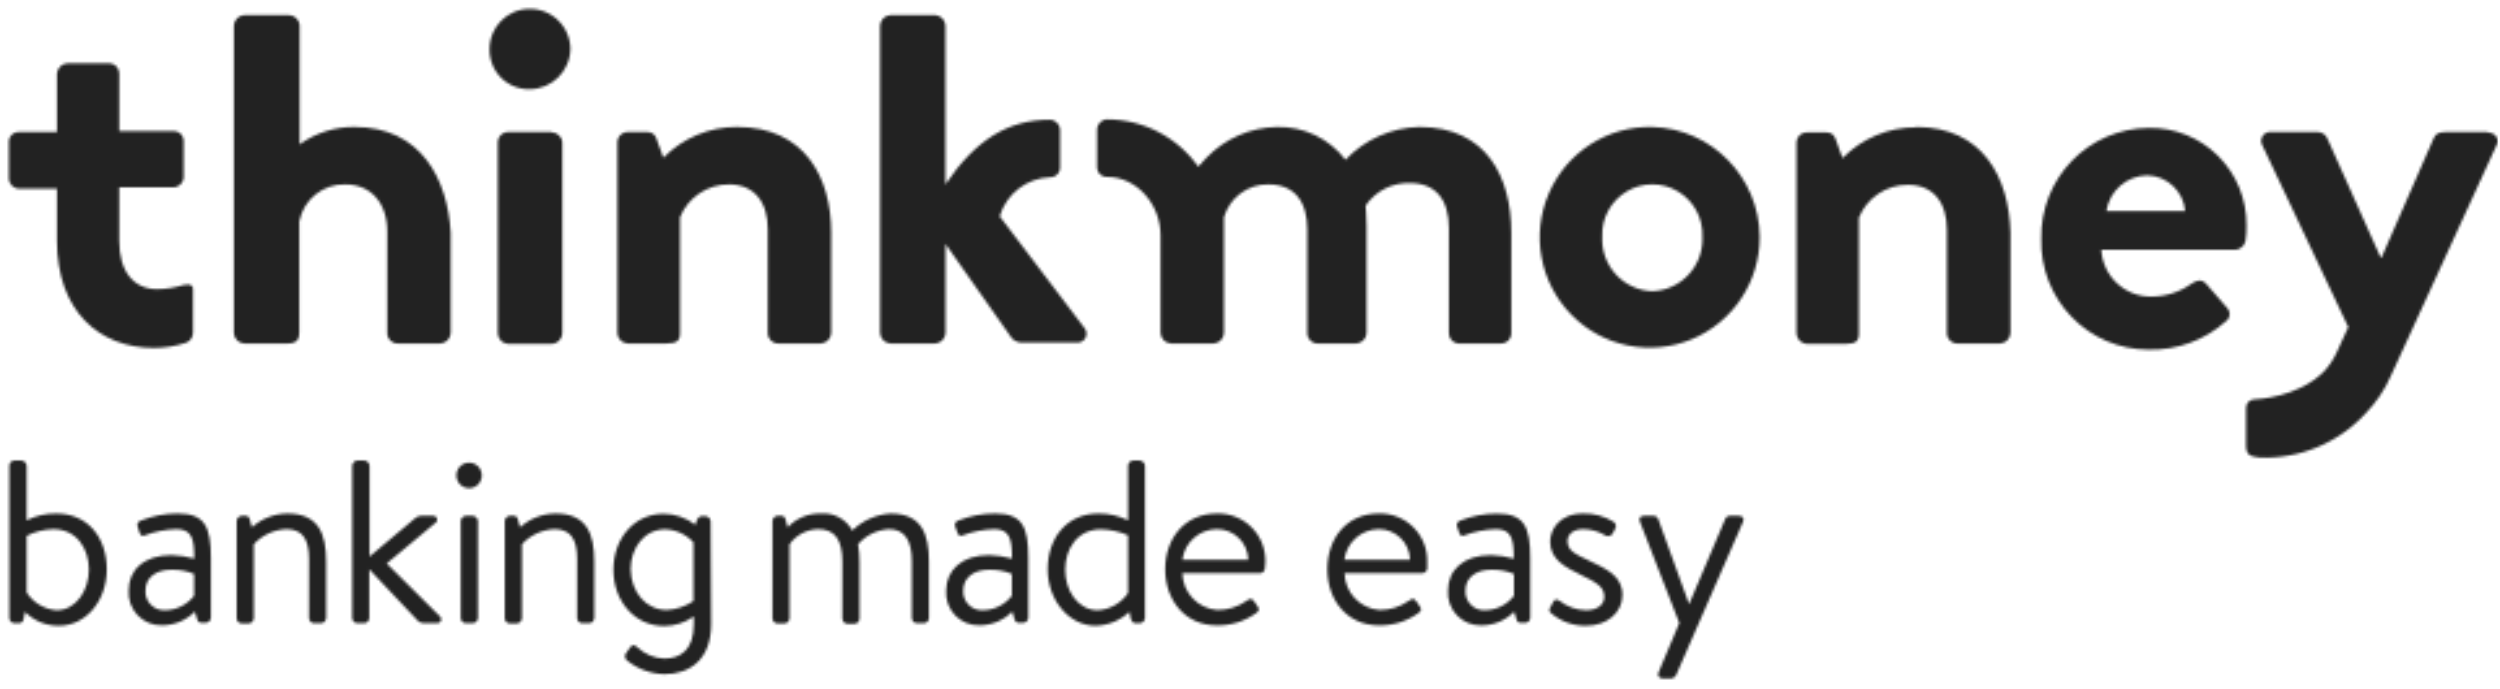 <?xml version="1.0" encoding="UTF-8"?>
<svg width="961px" height="265px" viewBox="0 0 961 265" version="1.1" xmlns="http://www.w3.org/2000/svg" xmlns:xlink="http://www.w3.org/1999/xlink">
    <!-- Generator: Sketch 55.2 (78181) - https://sketchapp.com -->
    <title>Artboard</title>
    <desc>Created with Sketch.</desc>
    <defs>
        <path d="M809.694,81.143 C810.881,73.325 817.534,67.519 825.413,67.425 C833.047,67.59 839.326,73.508 839.971,81.143 L809.694,81.143 Z M863.55,86.664 C863.663,76.647 859.731,67.01 852.649,59.949 C845.568,52.887 835.941,49.003 825.96,49.179 C814.825,49.25 804.184,53.803 796.423,61.817 C788.663,69.831 784.432,80.636 784.679,91.809 C784.365,102.997 788.576,113.836 796.352,121.86 C804.127,129.883 814.807,134.408 825.96,134.403 C836.895,134.675 847.523,130.764 855.691,123.463 C856.47,122.873 856.961,121.977 857.039,121 C857.117,120.024 856.776,119.061 856.101,118.353 L847.831,108.853 C846.259,107.276 844.687,107.687 842.705,108.853 C838.142,112.199 832.636,114.001 826.985,113.998 C816.812,114.143 808.33,106.22 807.746,96.027 L859.245,96.027 C861.187,95.934 862.813,94.515 863.174,92.597 C863.464,90.633 863.589,88.649 863.55,86.664 L863.55,86.664 Z M736.564,48.939 C725.931,48.908 715.733,53.173 708.268,60.771 L705.535,53.261 C705.058,51.788 703.658,50.819 702.117,50.894 L694.668,50.894 C693.593,50.857 692.549,51.26 691.776,52.01 C691.003,52.76 690.567,53.793 690.567,54.872 L690.567,128.264 C690.717,130.39 692.412,132.076 694.531,132.208 L709.465,132.208 C713.394,132.208 714.556,131.042 714.556,128.264 L714.556,83.681 C717.676,75.995 725.15,70.994 733.42,71.06 C743.262,71.06 748.388,77.919 748.388,88.413 L748.388,128.093 C748.388,130.271 750.147,132.037 752.317,132.037 L768.891,132.037 C770.997,131.888 772.673,130.207 772.821,128.093 L772.821,89.442 C772.309,68.145 762.057,48.802 736.564,48.802 L736.564,48.939 Z M635.138,111.94 C629.81,111.762 624.775,109.449 621.16,105.517 C617.544,101.586 615.649,96.364 615.899,91.02 C615.601,83.921 619.205,77.23 625.285,73.592 C631.366,69.953 638.945,69.953 645.026,73.592 C651.106,77.23 654.71,83.921 654.412,91.02 C654.652,96.367 652.75,101.589 649.129,105.519 C645.508,109.45 640.469,111.762 635.138,111.94 L635.138,111.94 Z M635.138,48.802 C617.938,48.398 602.209,58.496 595.365,74.337 C588.52,90.179 591.926,108.603 603.977,120.927 C616.027,133.251 634.318,137.016 650.23,130.447 C666.141,123.878 676.498,108.286 676.42,91.02 C676.208,68.097 657.971,49.447 635.138,48.802 L635.138,48.802 Z M545.537,48.802 C534.8,49.072 524.609,53.612 517.208,61.423 C510.947,53.241 501.17,48.552 490.894,48.802 C480.648,48.994 470.893,53.247 463.761,60.634 L460.617,64.064 C452.55,52.703 439.524,45.937 425.624,45.887 C423.461,45.906 421.713,47.661 421.694,49.831 L421.694,64.064 C421.634,65.127 422.029,66.166 422.779,66.919 C423.53,67.672 424.564,68.068 425.624,68.008 C437.038,68.008 446.128,78.639 446.128,90.471 L446.128,128.093 C446.276,130.207 447.952,131.888 450.058,132.037 L466.563,132.037 C468.676,131.903 470.36,130.213 470.493,128.093 L470.493,83.509 C472.698,75.914 479.699,70.743 487.58,70.888 C497.831,70.888 502.513,77.747 502.513,88.242 L502.513,128.093 C502.513,130.271 504.273,132.037 506.443,132.037 L521.377,132.037 C523.489,131.903 525.173,130.213 525.307,128.093 L525.307,86.939 C525.307,83.509 524.931,79.051 524.931,79.051 C528.773,73.416 535.218,70.143 542.017,70.374 C552.269,70.374 556.951,77.233 556.951,87.727 L556.951,128.093 C556.938,130.108 558.441,131.809 560.436,132.037 L576.942,132.037 C577.996,132.055 579.013,131.648 579.765,130.906 C580.517,130.165 580.94,129.151 580.94,128.093 L580.94,89.442 C580.94,68.145 571.508,48.802 545.571,48.802 L545.537,48.802 Z M956.364,50.757 L940.234,50.757 C937.877,50.757 936.305,51.169 935.519,53.123 L915.493,98.908 L915.083,98.908 L894.579,53.123 C893.97,51.756 892.652,50.844 891.162,50.757 L873.085,50.757 C871.784,50.573 870.493,51.153 869.764,52.251 C869.035,53.348 868.998,54.767 869.667,55.901 L902.678,125.727 L897.963,136.015 C896.751,138.531 895.161,140.845 893.247,142.874 C883.405,152.717 867.685,153.506 866.523,153.506 C865.647,153.523 864.815,153.899 864.221,154.546 C863.627,155.194 863.323,156.057 863.38,156.935 L863.38,171.134 C863.38,174.563 864.541,175.489 868.471,175.866 C883.728,176.519 898.511,170.472 908.966,159.302 C913.321,154.909 916.811,149.731 919.252,144.04 L959.747,55.661 C960.909,53.706 959.337,50.929 956.33,50.929 L956.364,50.757 Z M283.328,48.802 C272.684,48.766 262.474,53.03 254.999,60.634 L252.265,53.123 C251.788,51.651 250.388,50.681 248.847,50.757 L241.261,50.757 C240.188,50.756 239.162,51.195 238.42,51.972 C237.678,52.749 237.284,53.797 237.331,54.872 L237.331,128.264 C237.545,130.318 239.208,131.914 241.261,132.037 L256.297,132.037 C260.227,132.037 261.389,130.871 261.389,128.093 L261.389,83.509 C264.52,75.847 271.967,70.856 280.218,70.888 C290.026,70.888 295.152,77.747 295.152,88.242 L295.152,128.093 C295.152,130.271 296.911,132.037 299.082,132.037 L315.587,132.037 C317.693,131.888 319.369,130.207 319.517,128.093 L319.517,89.442 C319.517,68.145 309.265,48.802 283.362,48.802 L283.328,48.802 Z M136.418,48.802 C128.815,48.702 121.379,51.046 115.197,55.49 L115.197,9.74 C115.042,7.577 113.29,5.878 111.13,5.796 L93.839,5.796 C91.733,5.944 90.057,7.626 89.909,9.74 L89.909,128.093 C90.042,130.213 91.726,131.903 93.839,132.037 L110.755,132.037 C113.898,132.037 115.06,130.459 115.06,128.093 L115.06,85.087 C116.71,76.648 124.197,70.644 132.762,70.888 C142.57,70.888 148.857,77.987 148.857,89.031 L148.857,128.093 C148.857,130.271 150.617,132.037 152.787,132.037 L169.327,132.037 C171.433,131.888 173.109,130.207 173.257,128.093 L173.257,89.442 C172.061,68.865 161.843,48.802 136.282,48.802 L136.418,48.802 Z M212.146,50.757 L195.264,50.757 C194.198,50.765 193.18,51.208 192.446,51.984 C191.711,52.761 191.322,53.803 191.369,54.872 L191.369,128.264 C191.502,130.385 193.186,132.074 195.298,132.208 L212.18,132.208 C214.299,132.076 215.994,130.39 216.144,128.264 L216.144,54.872 C216.125,52.689 214.356,50.928 212.18,50.929 L212.146,50.757 Z M70.635,109.539 C67.314,110.574 63.861,111.117 60.384,111.151 C51.328,111.151 45.826,104.292 45.826,92.597 L45.826,72.02 L66.671,72.02 C68.834,72.001 70.583,70.247 70.601,68.076 L70.601,54.358 C70.661,53.295 70.267,52.256 69.516,51.503 C68.766,50.75 67.731,50.354 66.671,50.414 L45.826,50.414 L45.826,28.294 C45.874,26.29 44.393,24.58 42.409,24.35 L25.835,24.35 C23.722,24.484 22.038,26.173 21.905,28.294 L21.905,50.757 L7.347,50.757 C6.255,50.691 5.19,51.109 4.433,51.902 C3.676,52.694 3.305,53.781 3.417,54.872 L3.417,68.591 C3.417,70.769 5.177,72.535 7.347,72.535 L21.905,72.535 L21.905,92.597 C21.905,119.416 38,133.752 59.256,133.752 C63.387,133.735 67.491,133.075 71.421,131.797 C73.096,131.22 74.212,129.629 74.189,127.853 L74.189,112.317 C74.565,109.951 73.403,108.888 70.772,109.539 L70.635,109.539 Z M416.91,126.138 L384.275,83.132 C386.86,74.524 394.598,68.508 403.548,68.145 C404.608,68.205 405.643,67.809 406.393,67.056 C407.144,66.303 407.538,65.264 407.478,64.201 L407.478,49.968 C407.46,47.798 405.711,46.043 403.548,46.024 C387.419,46.024 374.843,53.912 363.429,70.888 L363.429,9.74 C363.286,7.65 361.647,5.977 359.568,5.796 L342.276,5.796 C340.157,5.928 338.462,7.614 338.312,9.74 L338.312,128.093 C338.46,130.207 340.136,131.888 342.242,132.037 L359.534,132.037 C361.646,131.903 363.33,130.213 363.463,128.093 L363.463,93.798 L389.025,130.116 C389.96,131.006 391.161,131.56 392.442,131.694 L414.039,131.694 C415.383,131.77 416.647,131.048 417.267,129.849 C417.886,128.649 417.747,127.196 416.91,126.138 L416.91,126.138 Z M203.5,3.43 C195.039,3.448 188.19,10.337 188.19,18.828 C188.097,22.94 189.676,26.913 192.565,29.832 C195.453,32.75 199.402,34.362 203.5,34.295 C212.037,34.317 219.031,27.496 219.254,18.931 C219.245,14.769 217.573,10.784 214.611,7.87 C211.65,4.956 207.647,3.356 203.5,3.43 L203.5,3.43 Z M3.588,179.021 C3.568,177.968 4.385,177.088 5.433,177.032 L8.099,177.032 C9.231,177.012 10.179,177.888 10.252,179.021 L10.252,200.01 C13.782,198.239 17.685,197.345 21.631,197.404 C33.9,197.404 41.042,206.801 41.042,218.838 C41.042,230.876 33.114,240.547 22.622,240.547 C17.741,240.601 13.045,238.672 9.603,235.197 L9.09,237.872 C9.019,238.809 8.249,239.538 7.313,239.553 L5.536,239.553 C4.468,239.534 3.606,238.67 3.588,237.598 L3.588,179.021 Z M21.734,234.58 C29.218,234.58 34.173,226.966 34.173,218.941 C34.173,210.916 29.457,203.405 20.504,203.405 C16.94,203.495 13.439,204.374 10.252,205.978 L10.252,227.789 C12.827,231.713 17.066,234.22 21.734,234.58 L21.734,234.58 Z M65.885,213.385 C68.857,213.458 71.808,213.907 74.668,214.723 C74.668,207.144 73.779,203.405 67.833,203.405 C63.661,203.511 59.537,204.322 55.634,205.806 C54.54,206.252 54.027,205.806 53.652,204.743 L52.866,202.342 C52.524,201.108 53.139,200.559 54.13,200.113 C58.651,198.3 63.478,197.38 68.346,197.404 C78.837,197.404 81.058,202.582 81.058,214.551 L81.058,237.426 C81.04,238.498 80.178,239.363 79.11,239.381 L77.436,239.381 C76.342,239.381 76.001,238.764 75.727,237.872 L74.941,235.094 C71.563,238.489 66.975,240.39 62.195,240.376 C58.673,240.454 55.282,239.034 52.86,236.466 C50.438,233.899 49.211,230.423 49.482,226.898 C49.414,219.216 55.292,213.385 65.885,213.385 L65.885,213.385 Z M63.288,234.58 C67.711,234.581 71.887,232.53 74.6,229.024 L74.6,220.622 C71.842,219.469 68.871,218.919 65.885,219.01 C60.179,219.01 55.907,221.788 55.907,227.069 C55.81,229.071 56.553,231.023 57.956,232.45 C59.358,233.877 61.292,234.649 63.288,234.58 L63.288,234.58 Z M90.968,200.25 C91.02,199.193 91.863,198.347 92.916,198.295 L94.352,198.295 C94.733,198.247 95.117,198.354 95.419,198.593 C95.721,198.831 95.915,199.181 95.958,199.564 L96.846,202.685 C100.613,199.318 105.471,197.441 110.515,197.404 C122.442,197.404 125.381,205.189 125.381,215.82 L125.381,237.598 C125.328,238.668 124.466,239.518 123.399,239.553 L120.733,239.553 C119.665,239.534 118.803,238.67 118.785,237.598 L118.785,214.929 C118.785,207.041 116.12,203.405 110.071,203.405 C105.301,203.597 100.803,205.682 97.564,209.201 L97.564,237.701 C97.511,238.771 96.649,239.621 95.582,239.656 L92.916,239.656 C91.848,239.637 90.987,238.773 90.968,237.701 L90.968,200.25 Z M135.393,179.021 C135.427,177.951 136.275,177.085 137.341,177.032 L140.109,177.032 C141.168,177.101 142.007,177.957 142.057,179.021 L142.057,213.934 L159.143,199.564 C159.79,198.846 160.679,198.394 161.638,198.295 L166.627,198.295 C167.224,198.286 167.764,198.648 167.984,199.204 C168.204,199.76 168.059,200.395 167.618,200.799 L148.652,216.609 L169.156,236.98 C169.628,237.402 169.779,238.078 169.531,238.661 C169.283,239.244 168.692,239.603 168.063,239.553 L162.8,239.553 C162.052,239.509 161.335,239.233 160.75,238.764 L141.954,218.838 L141.954,237.598 C141.919,238.662 141.067,239.517 140.007,239.553 L137.341,239.553 C136.273,239.534 135.411,238.67 135.393,237.598 L135.393,179.021 Z M175.444,182.863 C175.398,181.557 175.88,180.287 176.781,179.344 C177.683,178.401 178.926,177.864 180.228,177.855 C182.926,177.799 185.159,179.948 185.215,182.656 C185.272,185.364 183.13,187.605 180.432,187.662 C177.734,187.719 175.501,185.57 175.444,182.863 L175.444,182.863 Z M177.118,200.25 C177.17,199.193 178.013,198.347 179.066,198.295 L181.766,198.295 C182.806,198.377 183.633,199.206 183.714,200.25 L183.714,237.598 C183.662,238.655 182.82,239.501 181.766,239.553 L179.066,239.553 C177.998,239.534 177.137,238.67 177.118,237.598 L177.118,200.25 Z M194.034,200.25 C194.085,199.193 194.928,198.347 195.982,198.295 L197.417,198.295 C197.798,198.247 198.183,198.354 198.485,198.593 C198.787,198.831 198.981,199.181 199.023,199.564 L199.912,202.685 C203.678,199.318 208.537,197.441 213.581,197.404 C225.507,197.404 228.446,205.189 228.446,215.82 L228.446,237.598 C228.393,238.668 227.531,239.518 226.464,239.553 L223.799,239.553 C222.731,239.534 221.869,238.67 221.851,237.598 L221.851,214.929 C221.851,207.041 219.185,203.405 213.137,203.405 C208.367,203.597 203.868,205.682 200.629,209.201 L200.629,237.701 C200.577,238.771 199.714,239.621 198.647,239.656 L195.982,239.656 C194.914,239.637 194.052,238.773 194.034,237.701 L194.034,200.25 Z M273.384,239.827 C273.384,253.957 264.738,259.135 255.409,259.135 C250.115,259.045 245.009,257.159 240.919,253.785 C240.247,253.164 240.066,252.171 240.475,251.35 L242.286,248.778 C242.901,247.784 243.961,247.784 244.952,248.778 C247.746,251.41 251.377,252.965 255.204,253.168 C261.696,253.168 266.686,249.738 266.686,239.93 L266.686,236.98 C263.346,239.348 259.361,240.629 255.272,240.65 C243.995,240.65 235.793,231.082 235.793,219.044 C235.793,207.006 243.79,197.507 255.033,197.507 C259.473,197.524 263.783,199.006 267.301,201.725 L267.916,199.839 C268.36,199.016 268.804,198.398 269.898,198.398 L271.128,198.398 C272.202,198.445 273.077,199.279 273.179,200.353 L273.384,239.827 Z M256.297,234.477 C259.963,234.298 263.509,233.112 266.549,231.047 L266.549,208.481 C263.755,205.399 259.832,203.592 255.682,203.474 C247.515,203.474 242.423,210.813 242.423,218.838 C242.628,227.789 248.403,234.477 256.297,234.477 L256.297,234.477 Z M296.929,200.25 C296.98,199.193 297.823,198.347 298.877,198.295 L300.312,198.295 C301.101,198.214 301.811,198.776 301.918,199.564 L302.806,202.685 C306.104,199.193 310.726,197.273 315.519,197.404 C320.481,196.98 325.225,199.535 327.616,203.92 C331.586,200.064 336.796,197.753 342.31,197.404 C354.237,197.404 357.073,205.189 357.073,215.82 L357.073,237.598 C357.055,238.67 356.193,239.534 355.125,239.553 L352.46,239.553 C351.392,239.534 350.53,238.67 350.512,237.598 L350.512,215.82 C350.512,208.138 348.017,203.405 341.764,203.405 C337.173,203.649 332.874,205.738 329.837,209.201 C330.225,211.466 330.408,213.762 330.384,216.06 L330.384,237.838 C330.366,238.91 329.504,239.774 328.436,239.793 L325.771,239.793 C324.704,239.758 323.842,238.908 323.789,237.838 L323.789,215.82 C323.789,207.932 321.226,203.405 314.528,203.405 C310.144,203.483 306.053,205.631 303.49,209.201 L303.49,237.701 C303.455,238.765 302.603,239.62 301.542,239.656 L298.877,239.656 C297.808,239.637 296.947,238.773 296.929,237.701 L296.929,200.25 Z M380.208,213.385 C383.192,213.456 386.154,213.905 389.025,214.723 C389.025,207.144 388.136,203.405 382.19,203.405 C378.029,203.514 373.917,204.326 370.025,205.806 C368.931,206.252 368.419,205.806 368.043,204.743 L367.154,202.308 C366.812,201.073 367.428,200.525 368.419,200.079 C372.92,198.286 377.723,197.377 382.566,197.404 C393.057,197.404 395.278,202.582 395.278,214.551 L395.278,237.426 C395.26,238.498 394.399,239.363 393.331,239.381 L391.622,239.381 C390.563,239.381 390.221,238.764 389.947,237.872 L389.127,235.094 C385.768,238.496 381.187,240.4 376.415,240.376 C372.893,240.454 369.502,239.034 367.08,236.466 C364.658,233.899 363.432,230.423 363.703,226.898 C363.771,219.216 369.649,213.385 380.208,213.385 L380.208,213.385 Z M377.645,234.58 C382.067,234.575 386.24,232.526 388.956,229.024 L388.956,220.622 C386.188,219.466 383.205,218.917 380.208,219.01 C374.535,219.01 370.264,221.788 370.264,227.069 C370.167,229.071 370.91,231.023 372.313,232.45 C373.715,233.877 375.649,234.649 377.645,234.58 L377.645,234.58 Z M422.241,197.404 C426.185,197.365 430.083,198.258 433.621,200.01 L433.621,179.021 C433.655,177.951 434.502,177.085 435.568,177.032 L438.063,177.032 C439.155,177.065 440.043,177.927 440.113,179.021 L440.113,237.598 C440.059,238.694 439.157,239.554 438.063,239.553 L436.457,239.553 C435.568,239.553 435.056,238.867 434.68,237.872 L434.167,235.197 C430.622,238.513 425.992,240.415 421.147,240.547 C410.896,240.547 402.728,230.636 402.728,218.838 C402.728,207.041 409.87,197.404 422.241,197.404 Z M421.968,234.58 C426.664,234.306 430.969,231.861 433.621,227.961 L433.621,205.772 C430.309,204.317 426.743,203.536 423.129,203.474 C414.313,203.474 409.46,210.779 409.46,219.01 C409.46,227.241 414.484,234.58 421.968,234.58 Z M467.793,197.404 C472.769,197.261 477.585,199.179 481.108,202.708 C484.631,206.237 486.551,211.066 486.418,216.06 C486.4,216.898 486.332,217.734 486.213,218.564 C486.159,219.552 485.353,220.331 484.367,220.347 L454.5,220.347 C454.675,227.828 460.492,233.948 467.93,234.477 C471.898,234.523 475.781,233.324 479.036,231.047 C480.472,230.053 481.087,229.71 482.18,231.287 L483.24,232.831 C484.026,234.065 484.402,234.511 482.864,235.677 C478.483,238.824 473.214,240.482 467.828,240.41 C455.389,240.41 447.905,230.602 447.905,218.804 C447.905,207.006 455.355,197.404 467.793,197.404 L467.793,197.404 Z M479.822,215.169 C479.673,208.615 474.326,203.385 467.793,203.405 C461.053,203.434 455.373,208.461 454.5,215.169 L479.822,215.169 Z M530.022,197.404 C534.995,197.26 539.807,199.18 543.325,202.71 C546.843,206.24 548.756,211.07 548.612,216.06 L548.612,218.564 C548.526,219.55 547.719,220.316 546.733,220.347 L516.832,220.347 C517.023,227.822 522.831,233.933 530.262,234.477 C534.239,234.517 538.131,233.319 541.402,231.047 C542.837,230.053 543.452,229.71 544.512,231.287 L545.571,232.831 C546.391,234.065 546.733,234.511 545.229,235.677 C540.845,238.817 535.579,240.475 530.193,240.41 C517.72,240.41 510.236,230.602 510.236,218.804 C510.236,207.006 517.549,197.404 530.022,197.404 L530.022,197.404 Z M542.017,215.169 C541.869,208.628 536.542,203.404 530.022,203.405 C523.289,203.436 517.62,208.466 516.763,215.169 L542.017,215.169 Z M573.08,213.385 C576.064,213.456 579.026,213.905 581.897,214.723 C581.897,207.144 581.008,203.405 575.062,203.405 C570.891,203.521 566.768,204.332 562.863,205.806 C561.803,206.252 561.256,205.806 560.915,204.743 L560.095,202.342 C559.753,201.108 560.368,200.559 561.325,200.113 C565.838,198.321 570.652,197.412 575.507,197.438 C585.998,197.438 588.219,202.617 588.219,214.586 L588.219,237.461 C588.201,238.533 587.339,239.397 586.271,239.415 L584.562,239.415 C583.503,239.415 583.161,238.798 582.888,237.906 L582.068,235.129 C578.709,238.531 574.128,240.434 569.355,240.41 C565.831,240.487 562.437,239.068 560.01,236.502 C557.583,233.936 556.348,230.46 556.609,226.932 C556.609,219.216 562.487,213.385 573.08,213.385 L573.08,213.385 Z M570.688,234.58 C575.101,234.575 579.263,232.524 581.965,229.024 L581.965,220.622 C579.209,219.465 576.237,218.915 573.251,219.01 C567.578,219.01 563.307,221.788 563.307,227.069 C563.21,229.071 563.953,231.023 565.356,232.45 C566.758,233.877 568.692,234.649 570.688,234.58 L570.688,234.58 Z M596.045,235.54 C595.559,235.077 595.447,234.344 595.771,233.757 L597.036,231.425 C597.548,230.464 598.266,230.087 599.428,230.91 C602.355,233.222 605.955,234.511 609.68,234.58 C613.849,234.58 616.685,232.591 616.685,229.401 C616.685,225.457 613.507,223.845 607.527,220.896 C602.093,218.221 595.874,215.272 595.874,208.207 C595.874,203.92 599.086,197.404 608.586,197.404 C612.733,197.314 616.817,198.434 620.342,200.627 C620.768,200.937 621.054,201.403 621.137,201.924 C621.22,202.445 621.094,202.978 620.786,203.405 L619.897,205.086 C619.634,205.578 619.177,205.936 618.637,206.073 C618.098,206.21 617.526,206.113 617.061,205.806 C614.507,204.244 611.576,203.414 608.586,203.405 C604.075,203.405 602.537,205.978 602.537,207.932 C602.537,211.602 605.408,212.939 610.363,215.272 C617.505,218.701 623.656,221.273 623.656,228.75 C623.656,235.266 618.018,240.547 609.68,240.547 C604.672,240.639 599.811,238.853 596.045,235.54 L596.045,235.54 Z M630.388,200.525 C629.876,199.187 630.388,198.295 631.994,198.295 L635.617,198.295 C636.392,198.279 637.098,198.742 637.394,199.461 L649.286,232.248 L663.194,199.461 C663.474,198.729 664.19,198.258 664.971,198.295 L668.389,198.295 C669.995,198.295 670.61,199.29 669.995,200.627 L644.263,259.581 C643.928,260.278 643.253,260.747 642.486,260.816 L639.273,260.816 C637.667,260.816 636.984,259.753 637.599,258.312 L645.527,239.484 L630.388,200.525 Z" id="path-1"></path>
    </defs>
    <g id="Artboard" stroke="none" stroke-width="1" fill="none" fill-rule="evenodd">
        <g id="Branding/Logo">
            <g id="Group">
                <mask id="mask-2" fill="white">
                    <use xlink:href="#path-1"></use>
                </mask>
                <g id="Mask" fill-rule="nonzero"></g>
                <g id="↳-🎨Color" mask="url(#mask-2)" fill="#222222" fill-rule="nonzero">
                    <rect id="Box" x="0" y="0" width="960.26" height="264.074"></rect>
                </g>
            </g>
        </g>
    </g>
</svg>